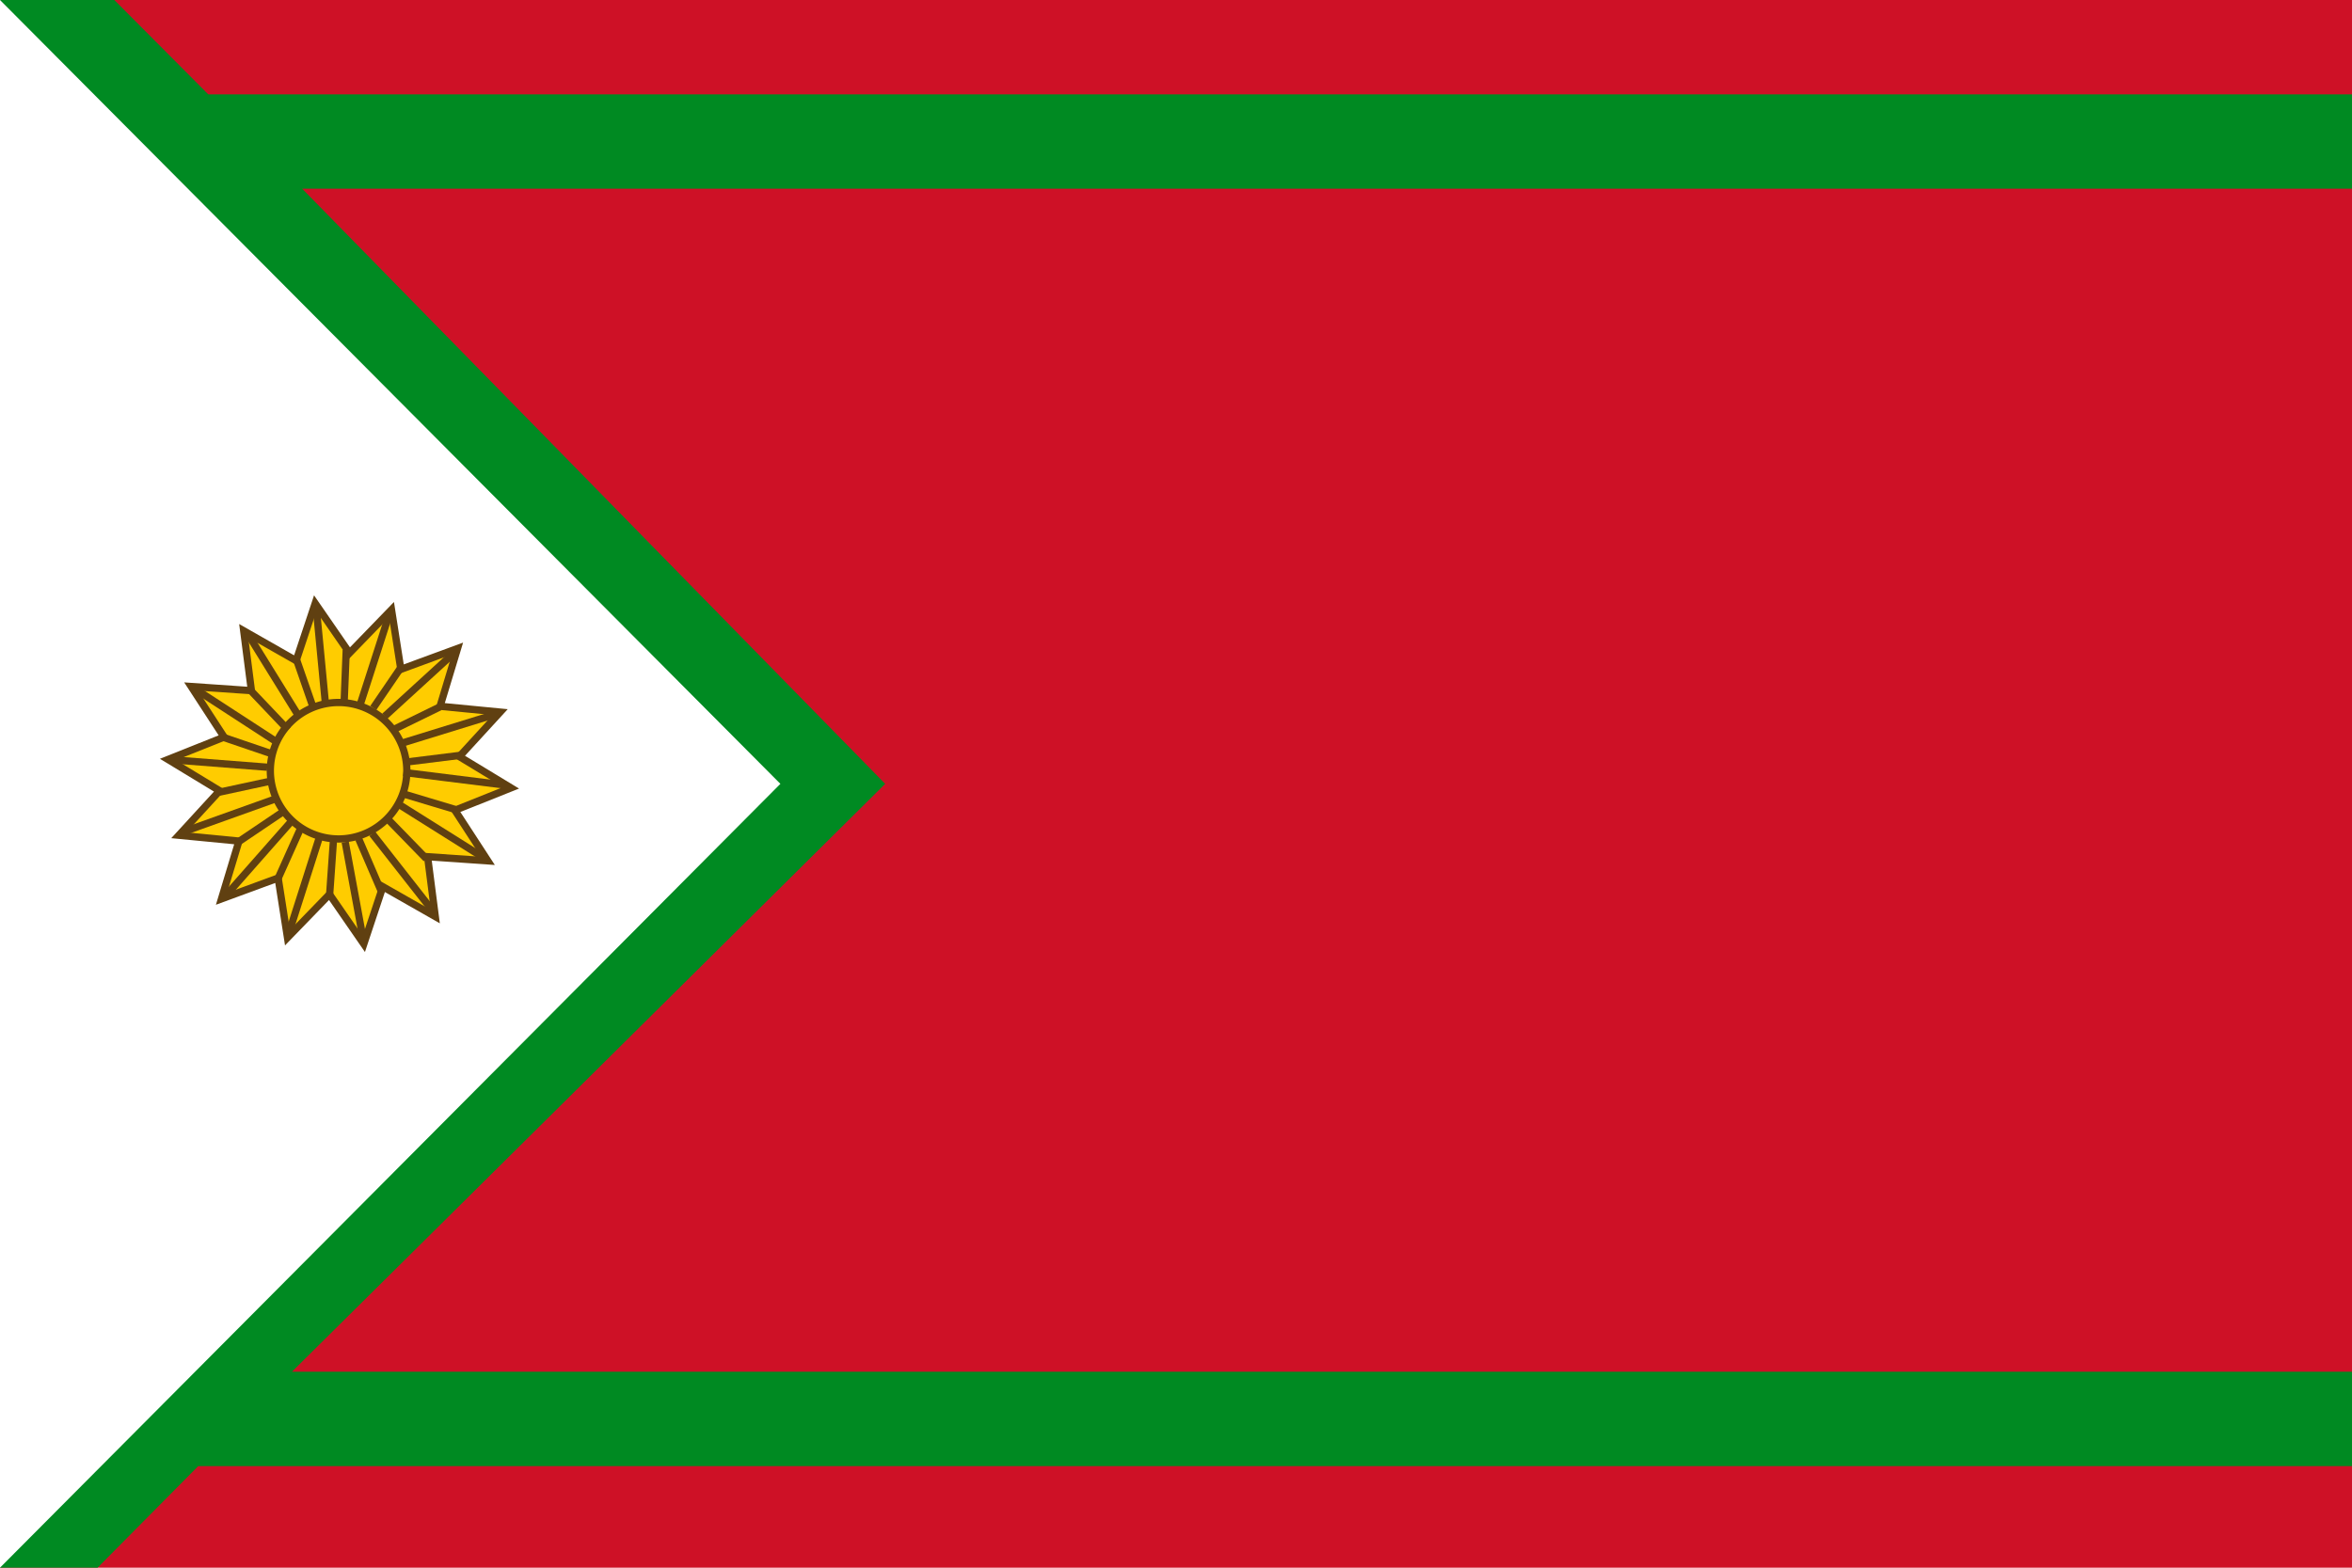 <?xml version="1.0" encoding="UTF-8" standalone="no"?>
<!-- Created with Inkscape (http://www.inkscape.org/) -->

<svg
   xmlns:dc="http://purl.org/dc/elements/1.1/"
   xmlns:cc="http://creativecommons.org/ns#"
   xmlns:rdf="http://www.w3.org/1999/02/22-rdf-syntax-ns#"
   xmlns:svg="http://www.w3.org/2000/svg"
   xmlns="http://www.w3.org/2000/svg"
   version="1.0"
   width="324"
   height="216"
   id="svg2">
  <defs
     id="defs5" />
  <path
     d="M 0,0 L 324,0 L 324,216 L 0,216 z"
     id="rect6117"
     style="fill:#ce1126;fill-opacity:1;fill-rule:nonzero;stroke:none" />
  <path
     d="M 0,0 L 0,216 L 13.438,216 L 27.312,202 L 324,202 L 324,189 L 40.219,189 L 121.938,108 L 41.625,26 L 324,26 L 324,13 L 28.688,13 L 15.75,0 z"
     id="path4171"
     style="fill:#008a22;fill-opacity:1;fill-rule:evenodd;stroke:none" />
  <path
     d="M 0,0 L 107.502,108 L 0,216 z"
     id="path4173"
     style="fill:#ffffff;fill-opacity:1;fill-rule:evenodd;stroke:none" />
  <path
     d="M 38.316,120.975 L 30.51,123.846 L 32.915,115.885 L 24.637,115.084 L 30.258,108.955 L 23.147,104.642 L 30.871,101.558 L 26.336,94.587 L 34.633,95.16 L 33.571,86.912 L 40.797,91.028 L 43.42,83.136 L 48.145,89.98 L 53.932,84.007 L 55.219,92.223 L 63.025,89.353 L 60.62,97.314 L 68.898,98.114 L 63.277,104.244 L 70.388,108.557 L 62.664,111.64 L 67.2,118.611 L 58.903,118.038 L 59.964,126.287 L 52.738,122.171 L 50.115,130.063 L 45.39,123.219 L 39.603,129.192 L 38.316,120.975 z"
     id="path2161"
     style="fill:#ffcc00;fill-opacity:1;fill-rule:nonzero;stroke:#604011;stroke-width:1;stroke-miterlimit:4;stroke-opacity:1;stroke-dasharray:none" />
  <path
     d="M 34.142,87.349 L 41.252,98.833"
     id="path4103"
     style="fill:none;stroke:#604011;stroke-width:1px;stroke-linecap:butt;stroke-linejoin:miter;stroke-opacity:1" />
  <path
     d="M 40.822,90.812 L 43.114,97.401"
     id="path4105"
     style="fill:none;stroke:#604011;stroke-width:1px;stroke-linecap:butt;stroke-linejoin:miter;stroke-opacity:1" />
  <path
     d="M 43.544,83.507 L 44.833,96.971"
     id="path4109"
     style="fill:none;stroke:#604011;stroke-width:1px;stroke-linecap:butt;stroke-linejoin:miter;stroke-opacity:1" />
  <path
     d="M 47.698,89.523 L 47.411,96.684"
     id="path4111"
     style="fill:none;stroke:#604011;stroke-width:1px;stroke-linecap:butt;stroke-linejoin:miter;stroke-opacity:1" />
  <path
     d="M 53.714,84.366 L 49.56,97.257"
     id="path4115"
     style="fill:none;stroke:#604011;stroke-width:1px;stroke-linecap:butt;stroke-linejoin:miter;stroke-opacity:1" />
  <path
     d="M 55.432,91.671 L 51.422,97.544"
     id="path4117"
     style="fill:none;stroke:#604011;stroke-width:1px;stroke-linecap:butt;stroke-linejoin:miter;stroke-opacity:1" />
  <path
     d="M 63.024,89.523 L 52.997,98.69"
     id="path4121"
     style="fill:none;stroke:#604011;stroke-width:1px;stroke-linecap:butt;stroke-linejoin:miter;stroke-opacity:1" />
  <path
     d="M 60.589,97.401 L 54.143,100.552"
     id="path4123"
     style="fill:none;stroke:#604011;stroke-width:1px;stroke-linecap:butt;stroke-linejoin:miter;stroke-opacity:1" />
  <path
     d="M 68.753,98.26 L 55.289,102.414"
     id="path4125"
     style="fill:none;stroke:#604011;stroke-width:1px;stroke-linecap:butt;stroke-linejoin:miter;stroke-opacity:1" />
  <path
     d="M 63.318,104.083 L 56.005,104.992"
     id="path4127"
     style="fill:none;stroke:#604011;stroke-width:1px;stroke-linecap:butt;stroke-linejoin:miter;stroke-opacity:1" />
  <path
     d="M 69.704,108.185 L 55.576,106.424"
     id="path4129"
     style="fill:none;stroke:#604011;stroke-width:1px;stroke-linecap:butt;stroke-linejoin:miter;stroke-opacity:1" />
  <path
     d="M 62.881,111.581 L 55.719,109.432"
     id="path4131"
     style="fill:none;stroke:#604011;stroke-width:1px;stroke-linecap:butt;stroke-linejoin:miter;stroke-opacity:1" />
  <path
     d="M 66.57,118.135 L 55.003,110.865"
     id="path4133"
     style="fill:none;stroke:#604011;stroke-width:1px;stroke-linecap:butt;stroke-linejoin:miter;stroke-opacity:1" />
  <path
     d="M 58.727,118.313 L 53.57,113.013"
     id="path4135"
     style="fill:none;stroke:#604011;stroke-width:1px;stroke-linecap:butt;stroke-linejoin:miter;stroke-opacity:1" />
  <path
     d="M 59.593,125.482 L 51.279,114.875"
     id="path4139"
     style="fill:none;stroke:#604011;stroke-width:1px;stroke-linecap:butt;stroke-linejoin:miter;stroke-opacity:1" />
  <path
     d="M 52.568,122.897 L 49.416,115.592"
     id="path4141"
     style="fill:none;stroke:#604011;stroke-width:1px;stroke-linecap:butt;stroke-linejoin:miter;stroke-opacity:1" />
  <path
     d="M 49.989,129.199 L 47.554,116.021"
     id="path4143"
     style="fill:none;stroke:#604011;stroke-width:1px;stroke-linecap:butt;stroke-linejoin:miter;stroke-opacity:1" />
  <path
     d="M 45.406,123.326 L 45.979,115.162"
     id="path4147"
     style="fill:none;stroke:#604011;stroke-width:1px;stroke-linecap:butt;stroke-linejoin:miter;stroke-opacity:1" />
  <path
     d="M 39.676,128.912 L 43.973,115.448"
     id="path4149"
     style="fill:none;stroke:#604011;stroke-width:1px;stroke-linecap:butt;stroke-linejoin:miter;stroke-opacity:1" />
  <path
     d="M 30.796,123.756 L 40.393,112.87"
     id="path4151"
     style="fill:none;stroke:#604011;stroke-width:1px;stroke-linecap:butt;stroke-linejoin:miter;stroke-opacity:1" />
  <path
     d="M 32.801,116.021 L 38.96,111.867"
     id="path4153"
     style="fill:none;stroke:#604011;stroke-width:1px;stroke-linecap:butt;stroke-linejoin:miter;stroke-opacity:1" />
  <path
     d="M 24.923,114.732 L 37.965,110.065"
     id="path4155"
     style="fill:none;stroke:#604011;stroke-width:1px;stroke-linecap:butt;stroke-linejoin:miter;stroke-opacity:1" />
  <path
     d="M 30.223,109.146 L 37.528,107.57"
     id="path4157"
     style="fill:none;stroke:#604011;stroke-width:1px;stroke-linecap:butt;stroke-linejoin:miter;stroke-opacity:1" />
  <path
     d="M 24.242,104.73 L 36.812,105.708"
     id="path4159"
     style="fill:none;stroke:#604011;stroke-width:1px;stroke-linecap:butt;stroke-linejoin:miter;stroke-opacity:1" />
  <path
     d="M 30.653,101.554 L 37.385,103.846"
     id="path4161"
     style="fill:none;stroke:#604011;stroke-width:1px;stroke-linecap:butt;stroke-linejoin:miter;stroke-opacity:1" />
  <path
     d="M 26.499,94.679 L 37.958,102.127"
     id="path4163"
     style="fill:none;stroke:#604011;stroke-width:1px;stroke-linecap:butt;stroke-linejoin:miter;stroke-opacity:1" />
  <path
     d="M 34.621,95.235 L 39.676,100.552"
     id="path4165"
     style="fill:none;stroke:#604011;stroke-width:1px;stroke-linecap:butt;stroke-linejoin:miter;stroke-opacity:1" />
  <path
     d="M 38.244,121.178 L 41.395,114.159"
     id="path4167"
     style="fill:none;stroke:#604011;stroke-width:1px;stroke-linecap:butt;stroke-linejoin:miter;stroke-opacity:1" />
  <path
     d="M 56.041,106.192 A 9.4,9.4 0 1 1 37.241,106.192 A 9.4,9.4 0 1 1 56.041,106.192 z"
     id="path4169"
     style="fill:none;stroke:#604011;stroke-width:1;stroke-miterlimit:4;stroke-opacity:1;stroke-dasharray:none" />
</svg>
